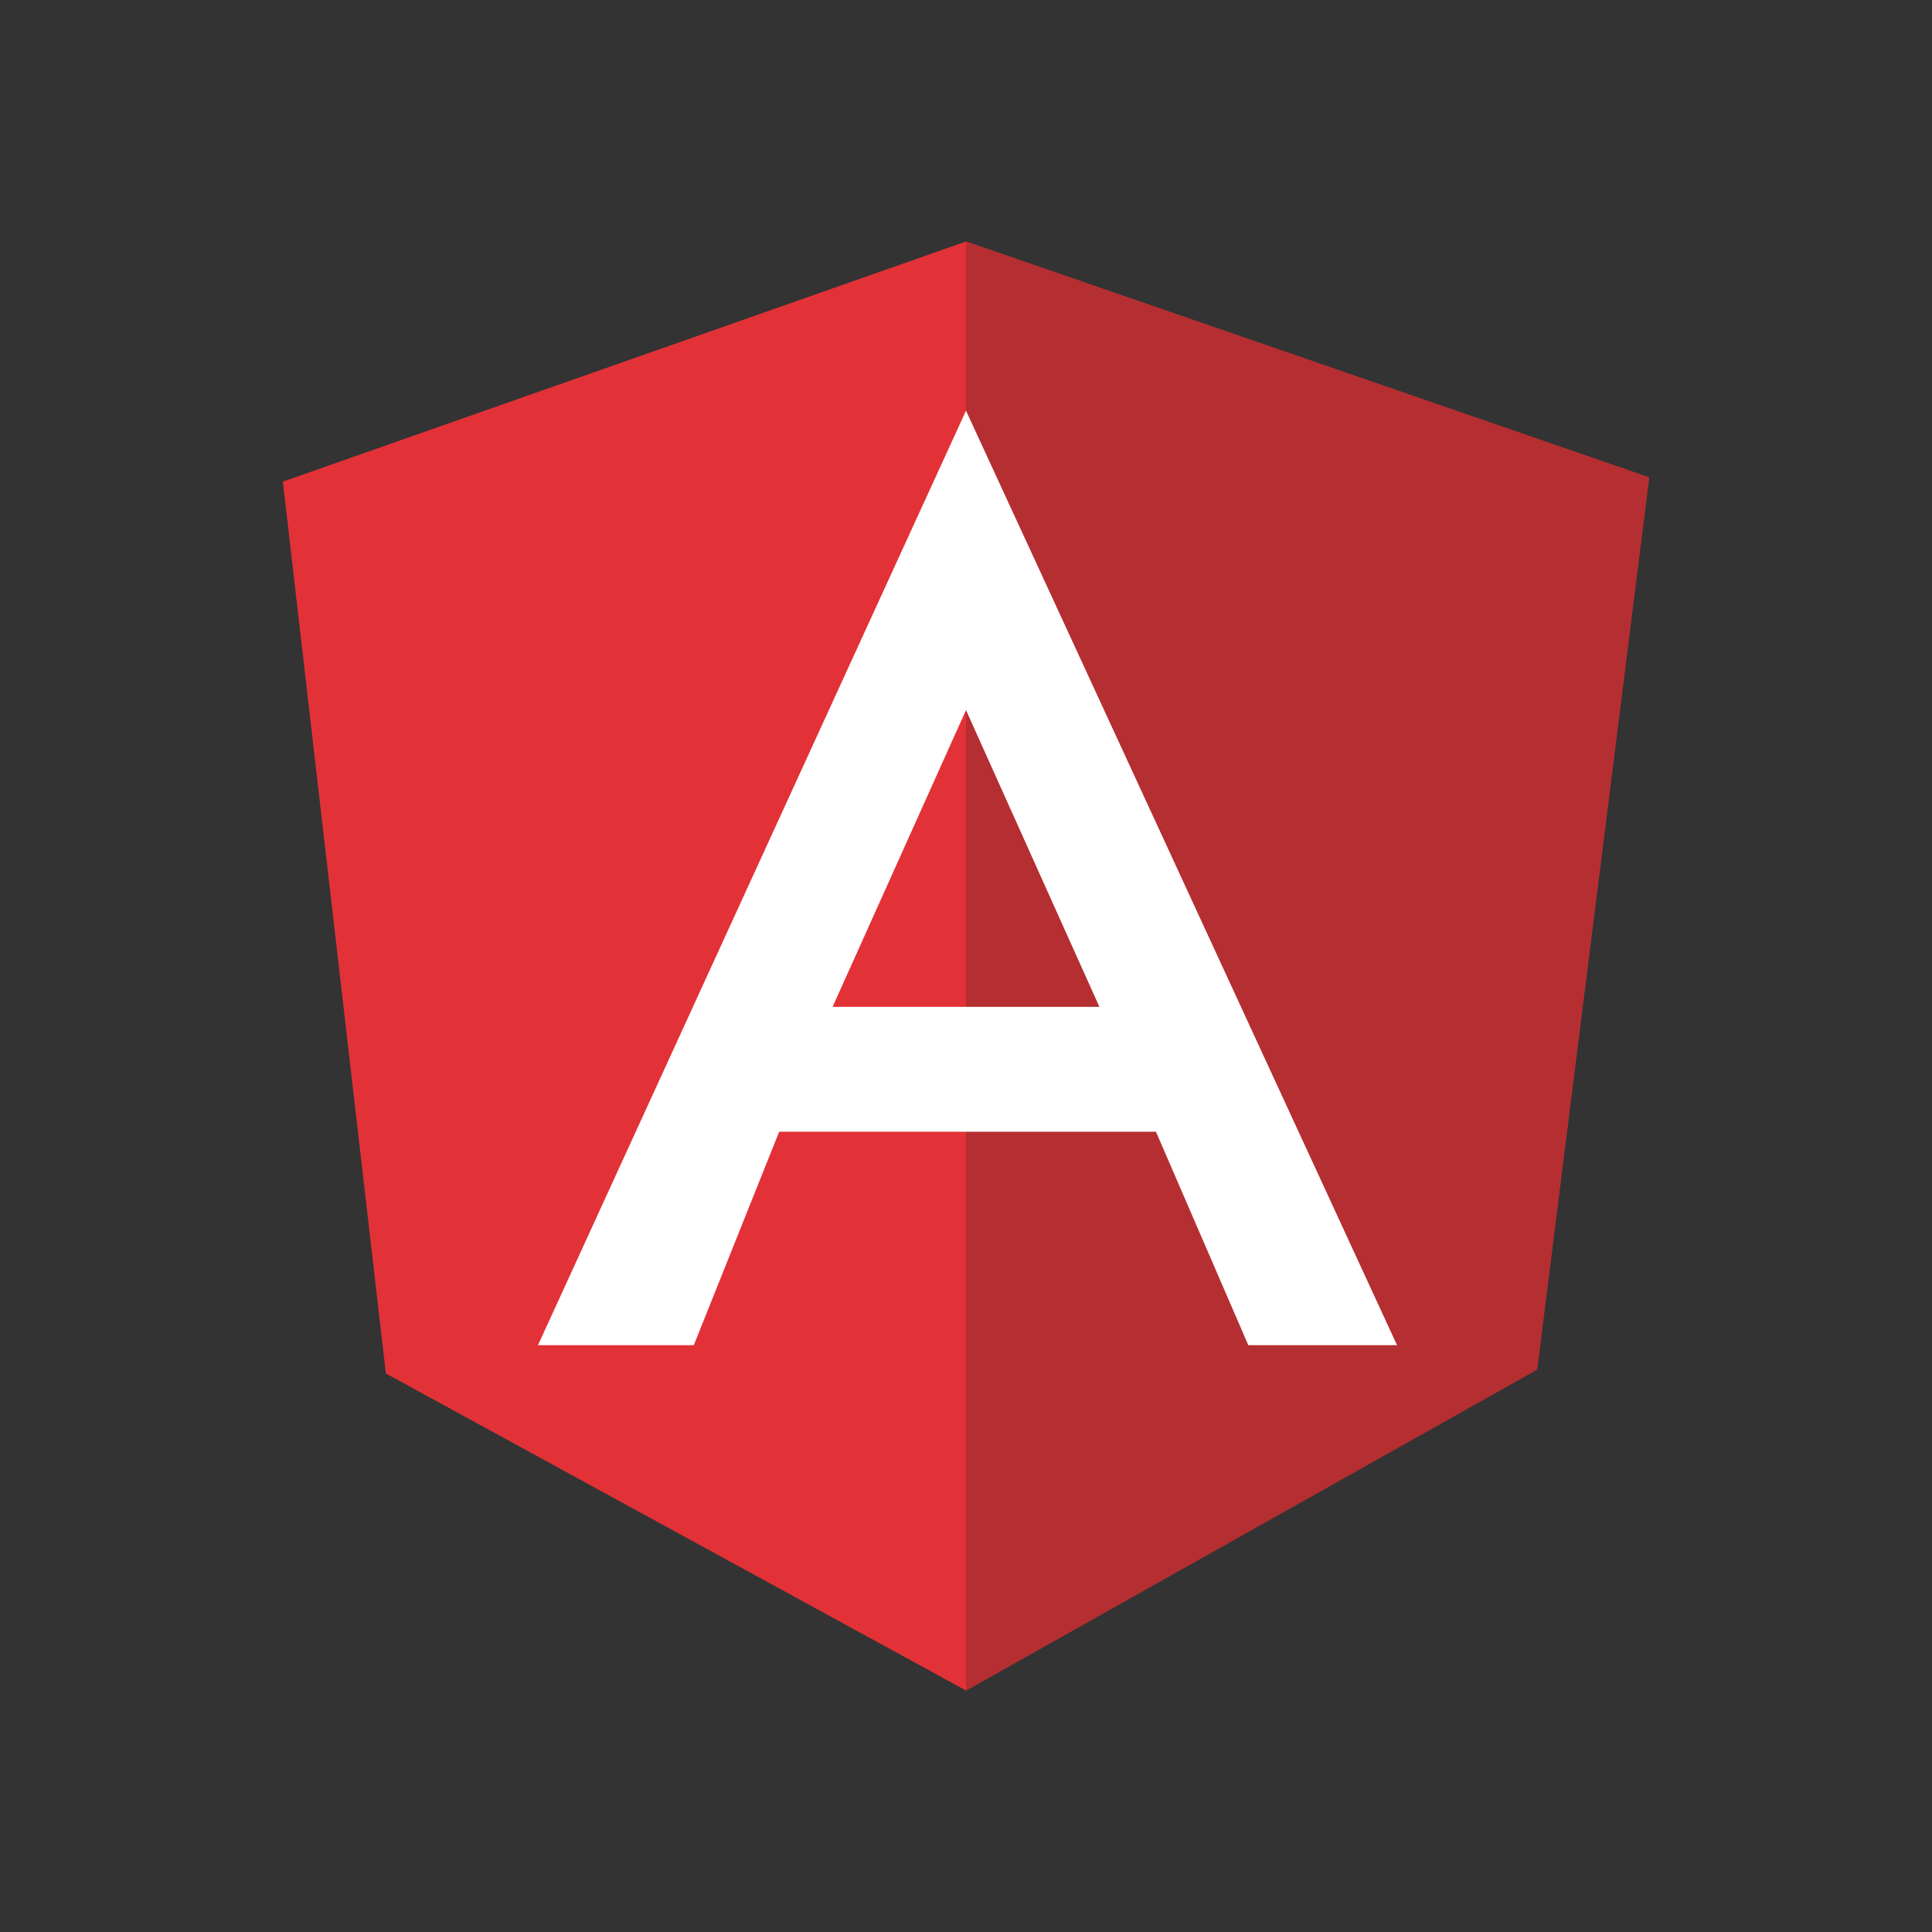 <?xml version="1.0" encoding="utf-8"?>
<!-- Generator: Adobe Illustrator 22.0.0, SVG Export Plug-In . SVG Version: 6.00 Build 0)  -->
<svg version="1.1" id="Angular" xmlns="http://www.w3.org/2000/svg" xmlns:xlink="http://www.w3.org/1999/xlink" x="0px" y="0px"
	 viewBox="0 0 4000 4000" style="enable-background:new 0 0 4000 4000;" xml:space="preserve">
<rect x="0" y="0" width="4000" height="4000" fill="#333333" stroke="none"/>
<style type="text/css">
	.st0{fill:#E23237;}
	.st1{fill:#B52E31;}
	.st2{fill:#FFFFFF;}
</style>
<g id="Angular_icon">
	<path class="st0" d="M585.6,997.2L2000,500l1414.4,488.4l-232,1846.4L2000,3500L798.9,2843.6L585.6,997.2z"/>
	<path class="st1" d="M3414.4,988.4L2000,500v3000l1182.3-664.1L3414.4,988.4L3414.4,988.4z"/>
	<path class="st2" d="M2000,850.3L2000,850.3l-886.2,1934.8h322.6l176.8-442h371.3h1.1h407.7l191.2,442h307.9L2000,850.3L2000,850.3
		z M2000,1470.2l276.2,614.4H2000l0,0h-276.2L2000,1470.2L2000,1470.2z"/>
</g>
</svg>
